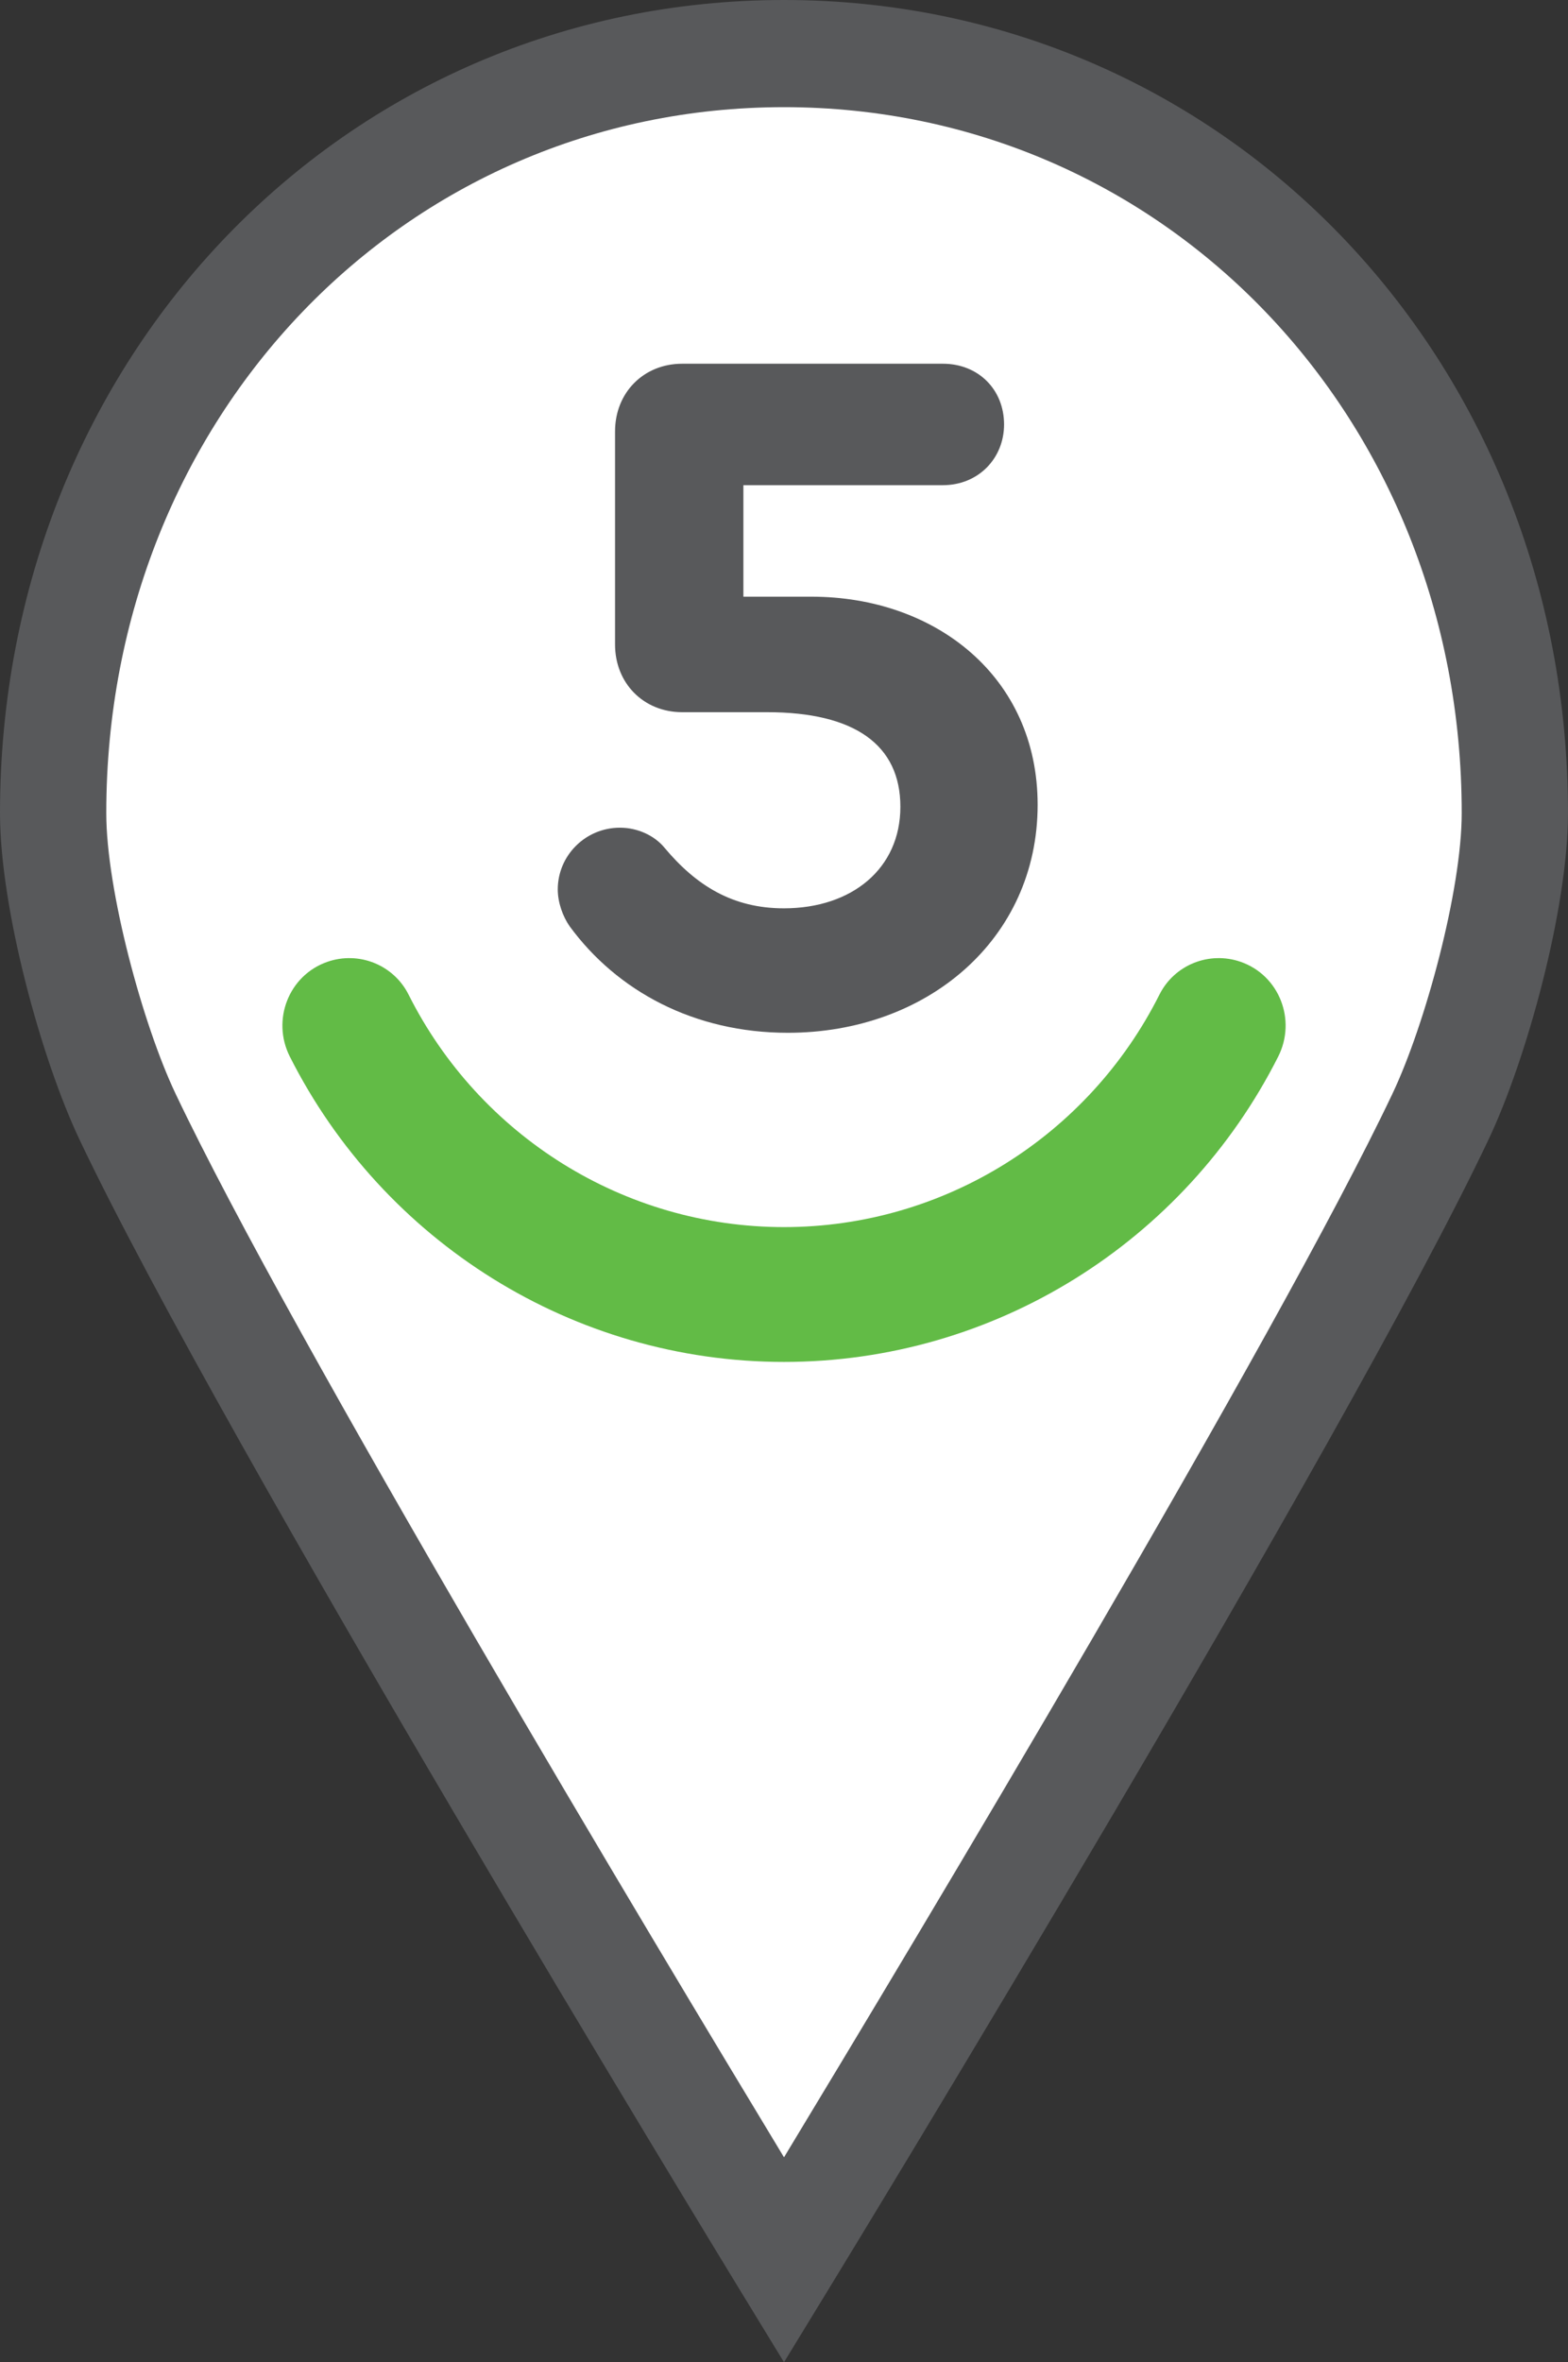 <svg fill="none" xmlns="http://www.w3.org/2000/svg" viewBox="0 0 174 262"><rect x="0" y="0" width="174" height="262" fill="#333333" stroke="none"/><path d="M84.405 252.56c-2.323-3.801-57.061-93.505-73.002-127.092-4.13-8.702-8.554-24.841-8.554-34.996 0-48.96 36.964-87.312 84.152-87.312 47.186 0 84.149 38.353 84.149 87.312 0 10.154-4.421 26.293-8.551 34.996-16.023 33.757-70.683 123.296-73.002 127.092l-2.596 4.25-2.596-4.25z" fill="#fff"/><path d="M87 262l-5.022-8.223c-2.326-3.81-57.165-93.688-73.145-127.359C4.566 117.431 0 100.726 0 90.183 0 39.613 38.215 0 87 0c48.784 0 87 39.614 87 90.183 0 10.544-4.566 27.249-8.831 36.235-15.98 33.671-70.818 123.549-73.146 127.359L87.001 262zm0-250.114c-42.17 0-75.207 34.392-75.207 78.296 0 8.544 4.054 23.47 7.68 31.105 12.925 27.238 53.297 94.474 67.528 117.985 14.229-23.512 54.602-90.751 67.528-117.985 3.623-7.635 7.677-22.56 7.677-31.104 0-43.905-33.036-78.297-75.205-78.297z" fill="#58595B"/><path d="M87 151.054c-23.36 0-44.456-13.308-54.836-33.861-2.057-4.067-.118-9.027 4.165-10.515 3.483-1.211 7.346.322 9.01 3.636 7.86 15.648 23.898 25.787 41.662 25.787 17.767 0 33.803-10.139 41.661-25.787 1.665-3.314 5.528-4.848 9.012-3.636 4.283 1.488 6.221 6.448 4.165 10.515-10.381 20.553-31.476 33.861-54.838 33.861z" fill="#62BB46"/><path d="M115.146 89.262c0 14.908-12.272 25.287-27.72 25.287-10.41 0-18.955-4.638-24.215-11.816-.768-1.104-1.316-2.65-1.316-4.087 0-3.753 3.069-6.845 6.903-6.845 1.971 0 3.834.883 4.93 2.209 3.508 4.196 7.56 6.734 13.258 6.734 7.561 0 12.929-4.416 12.929-11.262 0-6.847-5.04-10.491-14.793-10.491h-9.421c-4.273 0-7.45-3.203-7.45-7.509V47.85c0-4.306 3.177-7.508 7.45-7.508h28.927c3.943 0 6.792 2.87 6.792 6.736 0 3.753-2.849 6.735-6.792 6.735H82.495V66.18h7.56c13.698.001 25.091 8.836 25.091 23.082z" fill="#58595B"/></svg>
